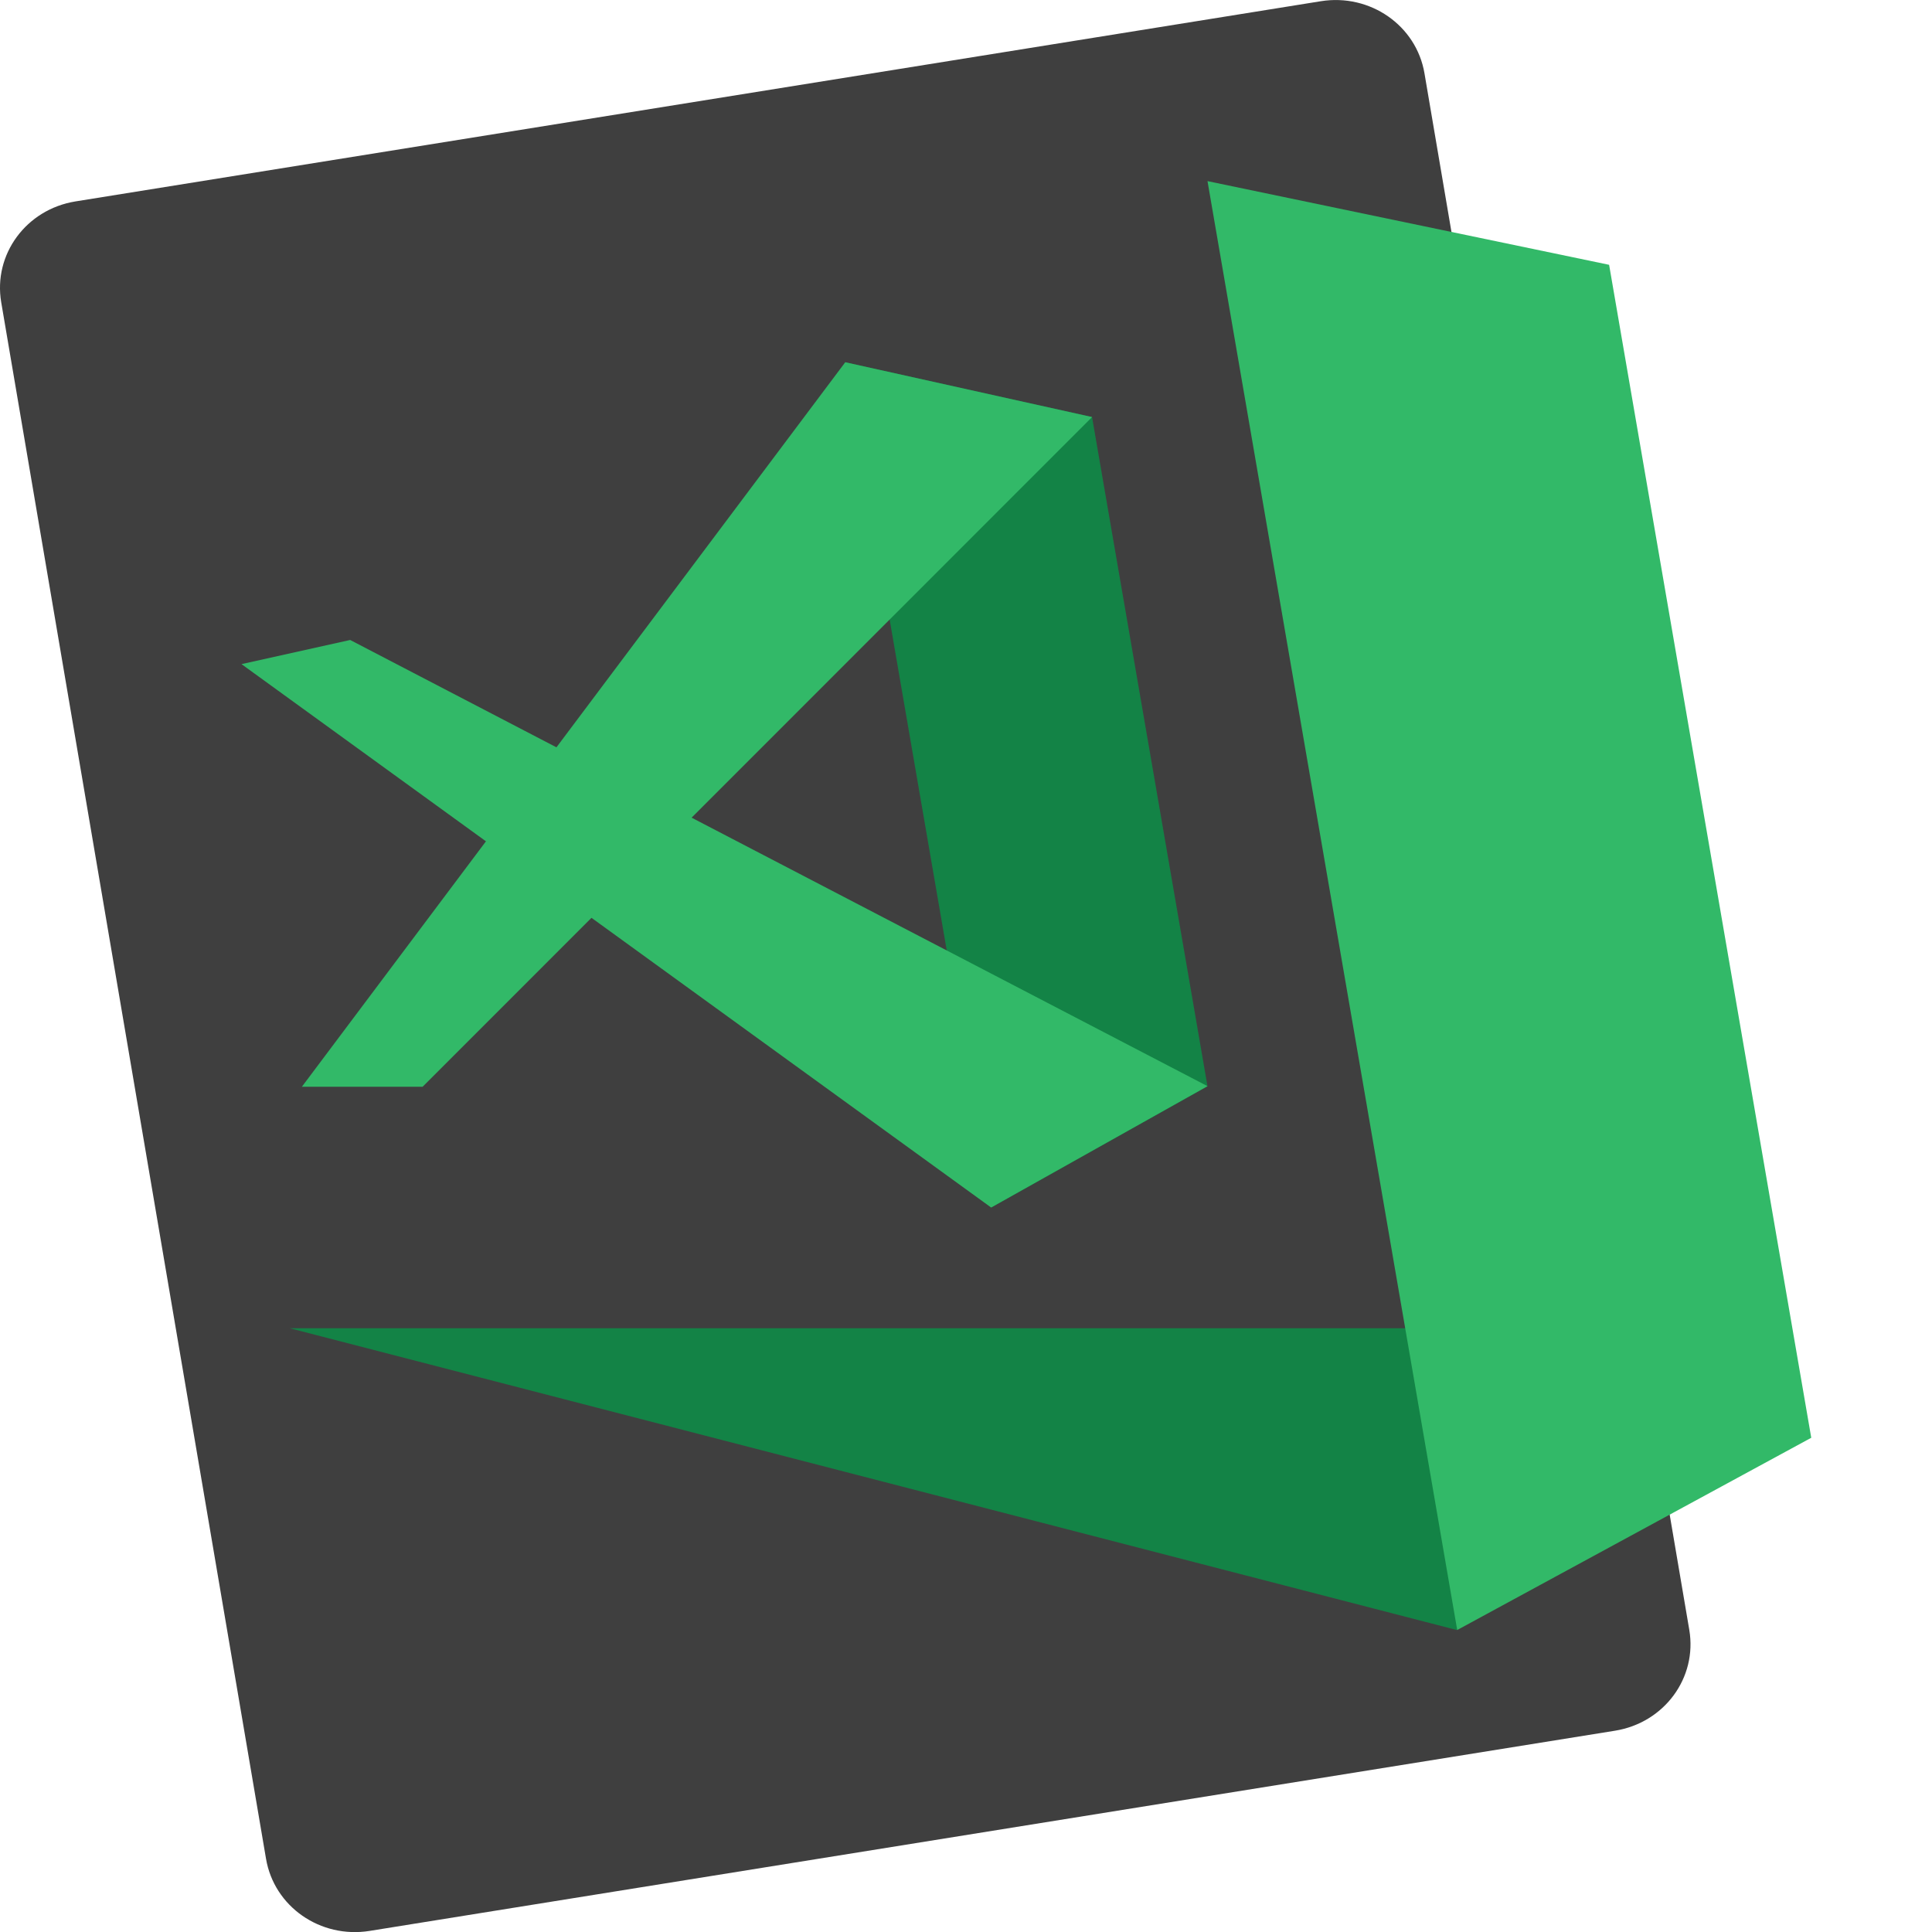 <svg height="16" width="16" xmlns="http://www.w3.org/2000/svg"><path d="m13.99 13.498-2.193-12.89c-.067-.397-.45-.663-.858-.598l-10.314 1.658c-.408.066-.682.438-.615.835l2.193 12.89c.067.397.45.663.858.598l10.314-1.658c.408-.066.682-.438.615-.835z" fill="#3f3f3f"/><path d="m2.4 11h9.68l-.012 2.5z" fill="#138346"/><path d="m10 1.5 3.326.693 1.674 9.714-2.932 1.592z" fill="#32b968"/><path d="m7 3 2.044.454.956 5.542-1.792 1.005z" fill="#138346"/><path d="m2 5.5 6.208 4.5 1.792-1.005-7.1-3.695z" fill="#32b968"/><path d="m2.5 9 4.5-6 2.044.454-5.544 5.546z" fill="#32b968"/></svg>